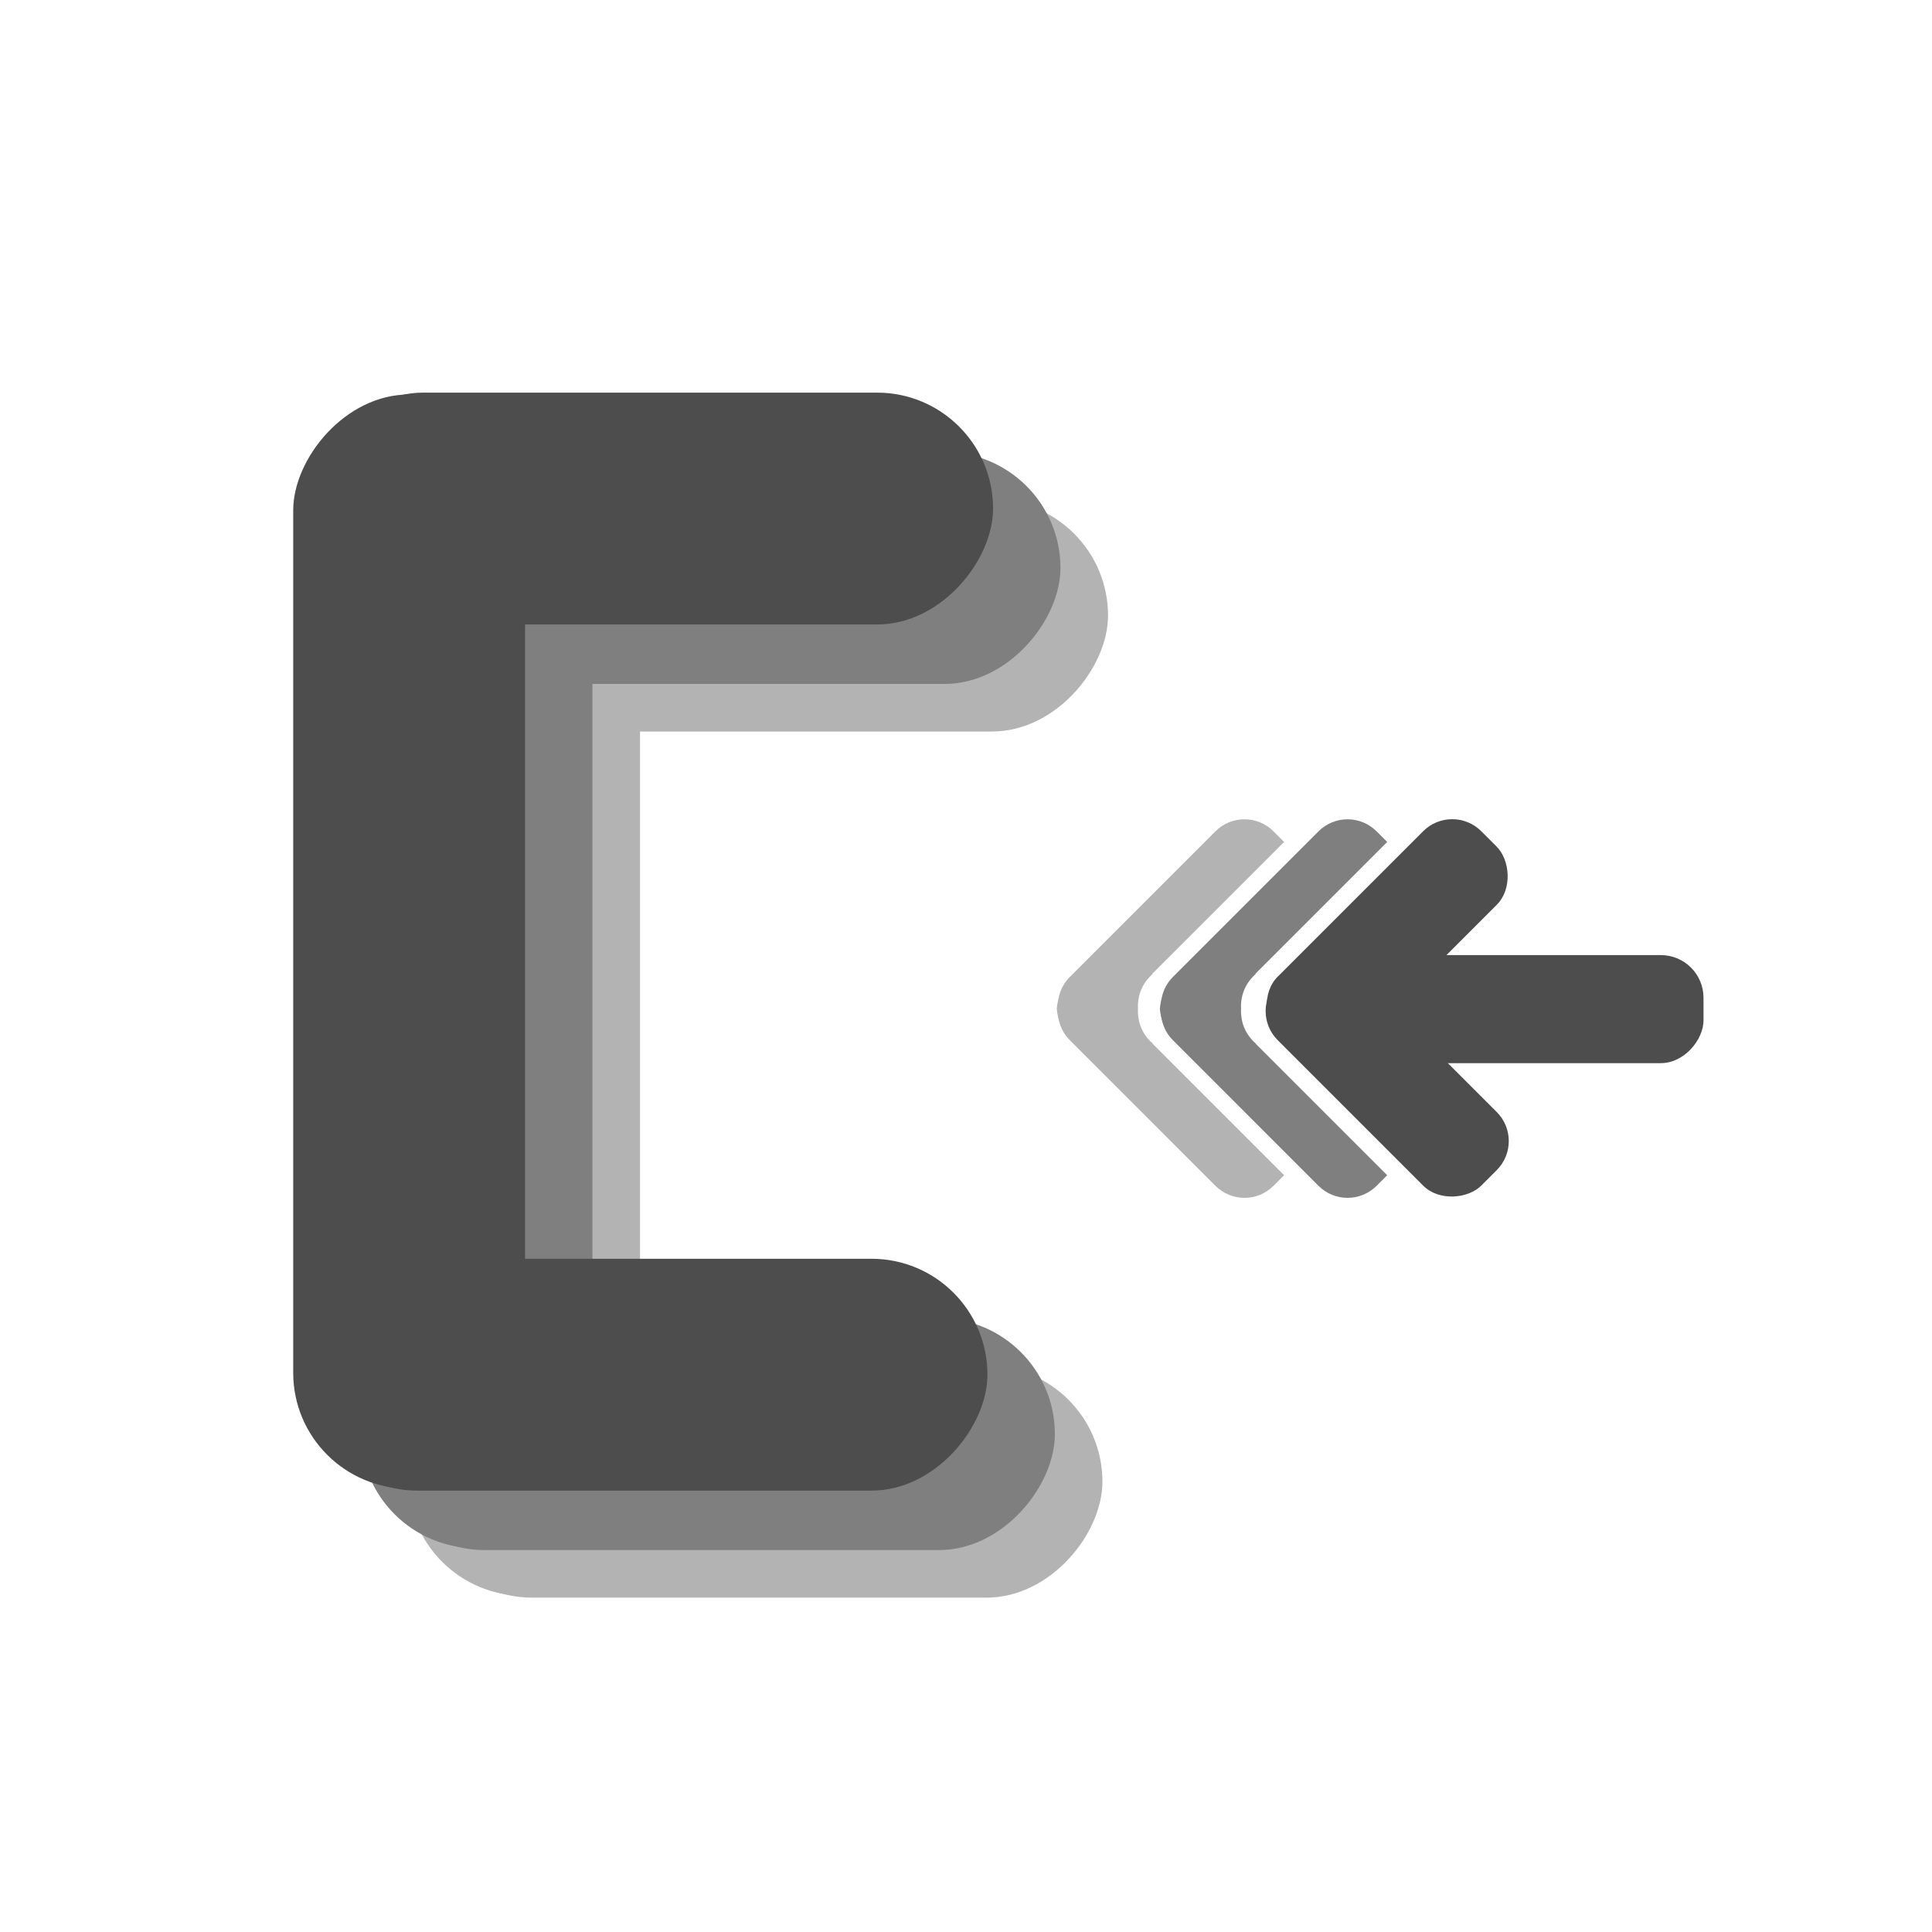 <?xml version="1.0" encoding="UTF-8" standalone="no"?>
<!-- Created with Inkscape (http://www.inkscape.org/) -->

<svg
   width="500"
   height="500"
   viewBox="0 0 132.292 132.292"
   version="1.1"
   id="svg1"
   inkscape:version="1.4.2 (ebf0e940d0, 2025-05-08)"
   sodipodi:docname="collapsedark.svg"
   xmlns:inkscape="http://www.inkscape.org/namespaces/inkscape"
   xmlns:sodipodi="http://sodipodi.sourceforge.net/DTD/sodipodi-0.dtd"
   xmlns="http://www.w3.org/2000/svg"
   xmlns:svg="http://www.w3.org/2000/svg">
  <sodipodi:namedview
     id="namedview1"
     pagecolor="#ffffff"
     bordercolor="#000000"
     borderopacity="0.25"
     inkscape:showpageshadow="2"
     inkscape:pageopacity="0.0"
     inkscape:pagecheckerboard="0"
     inkscape:deskcolor="#d1d1d1"
     inkscape:document-units="mm"
     inkscape:zoom="0.97459315"
     inkscape:cx="74.903051"
     inkscape:cy="124.15437"
     inkscape:window-width="2560"
     inkscape:window-height="1305"
     inkscape:window-x="0"
     inkscape:window-y="0"
     inkscape:window-maximized="1"
     inkscape:current-layer="layer1" />
  <defs
     id="defs1" />
  <g
     inkscape:label="Layer 1"
     inkscape:groupmode="layer"
     id="layer1">
    <rect
       style="fill:#b3b3b3;fill-opacity:1;stroke-width:7.1"
       id="rect3"
       width="15.875"
       height="74.929"
       x="-43.825"
       y="34.34"
       ry="7.938"
       transform="scale(-1,1)" />
    <rect
       style="fill:#b3b3b3;fill-opacity:1;stroke-width:7.938"
       id="rect4"
       width="46.966"
       height="15.875"
       x="-75.872"
       y="34.215"
       ry="7.938"
       transform="scale(-1,1)" />
    <rect
       style="fill:#b3b3b3;fill-opacity:1;stroke-width:7.938"
       id="rect5"
       width="46.966"
       height="15.875"
       x="-75.488"
       y="93.523"
       ry="7.938"
       transform="scale(-1,1)" />
    <rect
       style="fill:#7f7f7f;fill-opacity:1;stroke-width:7.1"
       id="rect6"
       width="15.875"
       height="74.929"
       x="-40.568"
       y="31.082"
       ry="7.938"
       transform="scale(-1,1)" />
    <rect
       style="fill:#7f7f7f;fill-opacity:1;stroke-width:7.938"
       id="rect7"
       width="46.966"
       height="15.875"
       x="-72.614"
       y="30.957"
       ry="7.938"
       transform="scale(-1,1)" />
    <rect
       style="fill:#7f7f7f;fill-opacity:1;stroke-width:7.938"
       id="rect8"
       width="46.966"
       height="15.875"
       x="-72.231"
       y="90.265"
       ry="7.938"
       transform="scale(-1,1)" />
    <rect
       style="fill:#4d4d4d;fill-opacity:1;stroke-width:7.1"
       id="rect9"
       width="15.875"
       height="74.929"
       x="-35.952"
       y="27.01"
       ry="7.938"
       transform="scale(-1,1)" />
    <rect
       style="fill:#4d4d4d;fill-opacity:1;stroke-width:7.938"
       id="rect10"
       width="46.966"
       height="15.875"
       x="-67.999"
       y="26.885"
       ry="7.938"
       transform="scale(-1,1)" />
    <rect
       style="fill:#4d4d4d;fill-opacity:1;stroke-width:7.938"
       id="rect11"
       width="46.966"
       height="15.875"
       x="-67.615"
       y="86.193"
       ry="7.938"
       transform="scale(-1,1)" />
    <rect
       style="fill:#4d4d4d;fill-opacity:1;stroke-width:5.335"
       id="rect13"
       width="22.408"
       height="7.399"
       x="-116.646"
       y="65.399"
       ry="2.923"
       transform="scale(-1,1)" />
    <rect
       style="fill:#4d4d4d;fill-opacity:1;stroke-width:4.912"
       id="rect15"
       width="19.72"
       height="7.128"
       x="-129.146"
       y="-18.631"
       ry="2.816"
       transform="matrix(-0.707,-0.707,-0.707,0.707,0,0)" />
    <rect
       style="fill:#4d4d4d;fill-opacity:1;stroke-width:4.912"
       id="rect16"
       width="19.72"
       height="7.128"
       x="-31.479"
       y="109.17"
       ry="2.816"
       transform="matrix(-0.707,0.707,0.707,0.707,0,0)" />
    <path
       d="m 94.987,80.472 -0.723,0.723 c -1.103,1.103 -2.879,1.103 -3.983,0 l -9.961,-9.962 c -0.598,-0.598 -0.872,-1.394 -0.822,-2.172 0.042,0.658 0.316,1.305 0.822,1.811 l 1.057,1.057 c 1.103,1.103 2.879,1.103 3.983,0 l 0.542,-0.543 z"
       style="fill:#7f7f7f;fill-opacity:1;stroke-width:4.912"
       id="path24" />
    <path
       d="m 85.981,66.69 -0.157,0.157 c -0.612,0.612 -0.893,1.428 -0.841,2.226 -0.052,0.798 0.229,1.613 0.841,2.226 l 0.157,0.157 -0.555,0.556 c -1.13,1.13 -2.95,1.13 -4.08,0 l -1.083,-1.083 c -0.518,-0.518 -0.798,-1.181 -0.842,-1.855 0.044,-0.675 0.324,-1.337 0.842,-1.855 l 1.083,-1.083 c 1.13,-1.13 2.95,-1.13 4.08,0 z"
       style="fill:#7f7f7f;fill-opacity:1;stroke-width:5.032"
       id="path23" />
    <path
       d="m 94.987,57.651 -9.085,9.085 -0.542,-0.542 c -1.103,-1.103 -2.879,-1.103 -3.983,0 l -1.057,1.057 c -0.505,0.505 -0.779,1.152 -0.822,1.81 -0.05,-0.779 0.224,-1.575 0.822,-2.172 l 9.961,-9.961 c 1.103,-1.103 2.879,-1.103 3.983,0 z"
       style="fill:#7f7f7f;fill-opacity:1;stroke-width:4.912"
       id="path22" />
    <path
       d="m 87.928,80.472 -0.723,0.723 c -1.103,1.103 -2.879,1.103 -3.983,0 l -9.961,-9.962 c -0.598,-0.598 -0.872,-1.394 -0.822,-2.172 0.042,0.658 0.316,1.305 0.822,1.811 l 1.057,1.057 c 1.103,1.103 2.879,1.103 3.983,0 l 0.542,-0.543 z"
       style="fill:#b3b3b3;fill-opacity:1;stroke-width:4.912"
       id="path25" />
    <path
       d="m 78.922,66.69 -0.157,0.157 c -0.612,0.612 -0.893,1.428 -0.841,2.226 -0.052,0.798 0.229,1.613 0.841,2.226 l 0.157,0.157 -0.555,0.556 c -1.13,1.13 -2.95,1.13 -4.08,0 l -1.083,-1.083 c -0.518,-0.518 -0.798,-1.181 -0.842,-1.855 0.044,-0.675 0.324,-1.337 0.842,-1.855 l 1.083,-1.083 c 1.13,-1.13 2.95,-1.13 4.08,0 z"
       style="fill:#b3b3b3;fill-opacity:1;stroke-width:5.032"
       id="path26" />
    <path
       d="m 87.928,57.651 -9.085,9.085 -0.542,-0.542 c -1.103,-1.103 -2.879,-1.103 -3.983,0 l -1.057,1.057 c -0.505,0.505 -0.779,1.152 -0.822,1.81 -0.05,-0.779 0.224,-1.575 0.822,-2.172 l 9.961,-9.961 c 1.103,-1.103 2.879,-1.103 3.983,0 z"
       style="fill:#b3b3b3;fill-opacity:1;stroke-width:4.912"
       id="path27" />
  </g>
</svg>
